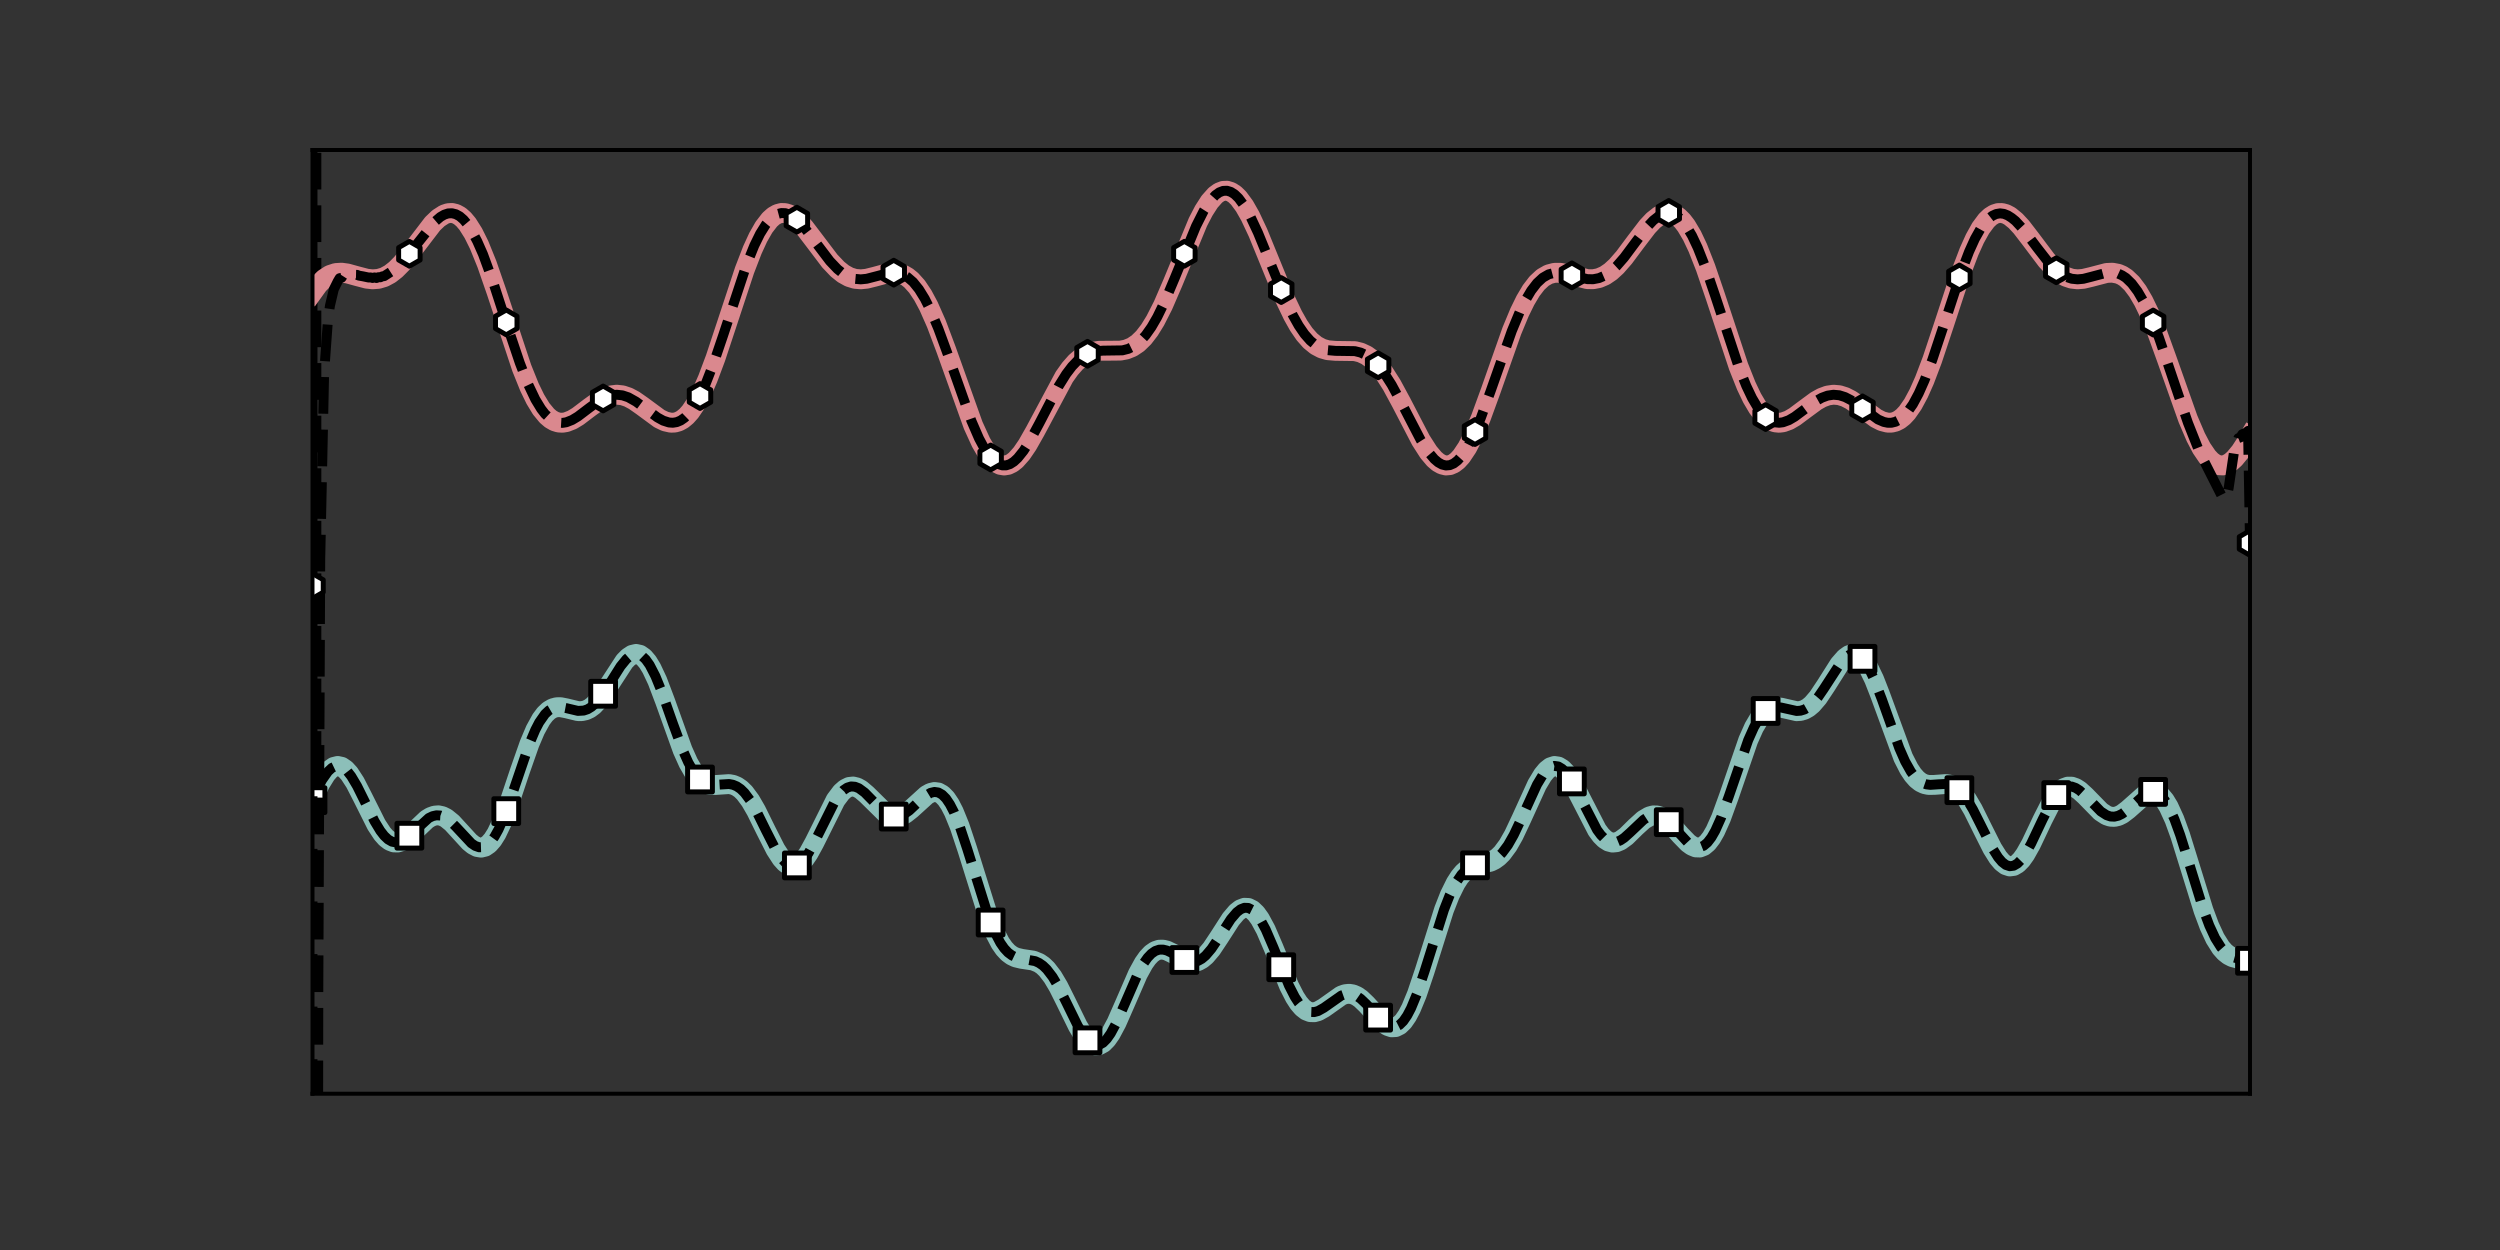 <?xml version="1.0" encoding="utf-8" standalone="no"?>
<!DOCTYPE svg PUBLIC "-//W3C//DTD SVG 1.1//EN"
  "http://www.w3.org/Graphics/SVG/1.1/DTD/svg11.dtd">
<!-- Created with matplotlib (https://matplotlib.org/) -->
<svg height="252pt" version="1.1" viewBox="0 0 504 252" width="504pt" xmlns="http://www.w3.org/2000/svg" xmlns:xlink="http://www.w3.org/1999/xlink">
 <rect x="0" y="0" width="504" height="252" fill="#333333" stroke="none"/>
 <defs>
  <style type="text/css">
*{stroke-linecap:butt;stroke-linejoin:round;}
  </style>
 </defs>
 <g id="figure_1">
  <g id="patch_1">
   <path d="M 0 252 
L 504 252 
L 504 0 
L 0 0 
z
" style="fill:none;"/>
  </g>
  <g id="axes_1">
   <g id="patch_2">
    <path d="M 63 220.5 
L 453.6 220.5 
L 453.6 30.24 
L 63 30.24 
z
" style="fill:none;"/>
   </g>
   <g id="matplotlib.axis_1">
    <g id="xtick_1"/>
    <g id="xtick_2"/>
    <g id="xtick_3"/>
    <g id="xtick_4"/>
    <g id="xtick_5"/>
    <g id="xtick_6"/>
   </g>
   <g id="matplotlib.axis_2">
    <g id="ytick_1"/>
    <g id="ytick_2"/>
    <g id="ytick_3"/>
    <g id="ytick_4"/>
    <g id="ytick_5"/>
    <g id="ytick_6"/>
    <g id="ytick_7"/>
    <g id="ytick_8"/>
   </g>
   <g id="line2d_1">
    <path clip-path="url(#p9a82ce48bc)" d="M 63 161.19 
L 64.562 157.952 
L 65.734 156.064 
L 66.515 155.168 
L 67.297 154.611 
L 68.078 154.415 
L 68.859 154.586 
L 69.64 155.114 
L 70.421 155.97 
L 71.593 157.772 
L 73.156 160.817 
L 75.89 166.278 
L 77.062 168.063 
L 77.843 168.939 
L 78.624 169.531 
L 79.405 169.832 
L 80.186 169.848 
L 80.968 169.605 
L 81.749 169.141 
L 82.921 168.143 
L 86.045 165.189 
L 86.827 164.71 
L 87.608 164.428 
L 88.389 164.367 
L 89.17 164.536 
L 89.951 164.928 
L 91.123 165.877 
L 92.686 167.579 
L 94.639 169.713 
L 95.42 170.347 
L 96.201 170.757 
L 96.982 170.889 
L 97.763 170.701 
L 98.545 170.166 
L 99.326 169.273 
L 100.107 168.028 
L 101.279 165.558 
L 102.451 162.5 
L 104.794 155.49 
L 106.747 149.922 
L 107.919 147.167 
L 109.091 145.035 
L 109.872 143.992 
L 110.653 143.25 
L 111.434 142.791 
L 112.216 142.578 
L 112.997 142.565 
L 114.169 142.794 
L 116.512 143.361 
L 117.293 143.364 
L 118.075 143.195 
L 118.856 142.825 
L 119.637 142.243 
L 120.809 140.982 
L 121.981 139.333 
L 125.887 133.326 
L 126.668 132.53 
L 127.449 132.016 
L 128.23 131.83 
L 129.011 132.004 
L 129.793 132.554 
L 130.574 133.476 
L 131.355 134.753 
L 132.527 137.25 
L 134.089 141.375 
L 137.605 151.189 
L 138.776 153.8 
L 139.948 155.818 
L 140.729 156.806 
L 141.511 157.515 
L 142.292 157.968 
L 143.073 158.203 
L 144.245 158.257 
L 146.979 158.072 
L 147.76 158.215 
L 148.541 158.539 
L 149.323 159.075 
L 150.104 159.84 
L 151.276 161.416 
L 152.447 163.442 
L 154.4 167.409 
L 156.353 171.258 
L 157.525 173.064 
L 158.306 173.934 
L 159.088 174.483 
L 159.869 174.684 
L 160.65 174.526 
L 161.431 174.013 
L 162.212 173.169 
L 162.994 172.033 
L 164.165 169.899 
L 168.462 161.274 
L 169.634 159.72 
L 170.415 159.034 
L 171.196 158.648 
L 171.977 158.558 
L 172.759 158.744 
L 173.54 159.173 
L 174.712 160.164 
L 178.618 164.012 
L 179.399 164.444 
L 180.18 164.669 
L 180.961 164.673 
L 181.742 164.457 
L 182.524 164.042 
L 183.695 163.121 
L 186.82 160.284 
L 187.601 159.853 
L 188.383 159.663 
L 189.164 159.768 
L 189.945 160.206 
L 190.726 161.002 
L 191.507 162.162 
L 192.289 163.678 
L 193.46 166.553 
L 195.023 171.253 
L 199.319 184.991 
L 200.491 187.877 
L 201.663 190.115 
L 202.444 191.234 
L 203.225 192.069 
L 204.007 192.649 
L 204.788 193.02 
L 205.96 193.301 
L 208.303 193.653 
L 209.475 194.132 
L 210.256 194.671 
L 211.037 195.418 
L 212.209 196.945 
L 213.381 198.921 
L 214.943 202.048 
L 217.287 206.842 
L 218.459 208.786 
L 219.24 209.765 
L 220.021 210.432 
L 220.802 210.749 
L 221.584 210.696 
L 222.365 210.269 
L 223.146 209.482 
L 223.927 208.365 
L 225.099 206.176 
L 226.661 202.627 
L 229.396 196.332 
L 230.567 194.201 
L 231.349 193.094 
L 232.13 192.267 
L 232.911 191.726 
L 233.692 191.461 
L 234.473 191.446 
L 235.255 191.64 
L 236.426 192.206 
L 239.161 193.727 
L 239.942 193.938 
L 240.723 193.96 
L 241.504 193.764 
L 242.285 193.334 
L 243.067 192.674 
L 244.238 191.295 
L 245.801 188.944 
L 248.144 185.297 
L 249.316 183.92 
L 250.097 183.312 
L 250.879 183.009 
L 251.66 183.043 
L 252.441 183.431 
L 253.222 184.174 
L 254.003 185.252 
L 255.175 187.42 
L 256.738 191.052 
L 259.862 198.732 
L 261.034 201.025 
L 261.815 202.228 
L 262.597 203.137 
L 263.378 203.74 
L 264.159 204.044 
L 264.94 204.071 
L 265.721 203.858 
L 266.893 203.198 
L 270.409 200.707 
L 271.19 200.428 
L 271.971 200.342 
L 272.752 200.468 
L 273.533 200.81 
L 274.315 201.352 
L 275.486 202.472 
L 279.002 206.319 
L 279.783 206.844 
L 280.564 207.109 
L 281.345 207.063 
L 282.127 206.671 
L 282.908 205.911 
L 283.689 204.78 
L 284.47 203.289 
L 285.642 200.45 
L 287.204 195.812 
L 291.11 183.423 
L 292.282 180.434 
L 293.454 178.061 
L 294.235 176.843 
L 295.016 175.907 
L 295.798 175.228 
L 296.579 174.767 
L 297.751 174.368 
L 300.485 173.722 
L 301.266 173.336 
L 302.047 172.771 
L 302.828 171.997 
L 304 170.416 
L 305.172 168.354 
L 306.734 165.039 
L 309.859 158.185 
L 311.031 156.235 
L 311.812 155.289 
L 312.593 154.676 
L 313.375 154.421 
L 314.156 154.534 
L 314.937 155.007 
L 315.718 155.813 
L 316.499 156.912 
L 317.671 158.989 
L 321.968 167.343 
L 322.749 168.392 
L 323.53 169.173 
L 324.311 169.666 
L 325.093 169.868 
L 325.874 169.793 
L 326.655 169.469 
L 327.827 168.616 
L 329.78 166.695 
L 331.342 165.281 
L 332.514 164.59 
L 333.295 164.381 
L 334.076 164.399 
L 334.858 164.646 
L 335.639 165.109 
L 336.811 166.141 
L 338.764 168.341 
L 340.326 169.95 
L 341.107 170.515 
L 341.888 170.836 
L 342.67 170.863 
L 343.451 170.559 
L 344.232 169.902 
L 345.013 168.887 
L 345.794 167.527 
L 346.966 164.908 
L 348.529 160.605 
L 352.435 149.247 
L 353.606 146.625 
L 354.778 144.645 
L 355.559 143.706 
L 356.341 143.064 
L 357.122 142.693 
L 357.903 142.554 
L 359.075 142.667 
L 362.2 143.379 
L 362.981 143.327 
L 363.762 143.092 
L 364.543 142.651 
L 365.324 141.996 
L 366.496 140.637 
L 368.059 138.293 
L 370.793 133.978 
L 371.965 132.639 
L 372.746 132.077 
L 373.527 131.836 
L 374.308 131.952 
L 375.089 132.441 
L 375.871 133.305 
L 376.652 134.527 
L 377.824 136.956 
L 378.995 139.943 
L 383.683 152.72 
L 384.854 155.009 
L 385.636 156.186 
L 386.417 157.078 
L 387.198 157.696 
L 387.979 158.07 
L 388.76 158.241 
L 389.932 158.237 
L 392.276 158.062 
L 393.057 158.181 
L 393.838 158.473 
L 394.619 158.974 
L 395.401 159.703 
L 396.572 161.226 
L 397.744 163.209 
L 399.697 167.148 
L 401.65 171.037 
L 402.822 172.899 
L 403.603 173.816 
L 404.384 174.418 
L 405.166 174.676 
L 405.947 174.575 
L 406.728 174.118 
L 407.509 173.325 
L 408.29 172.232 
L 409.462 170.145 
L 411.806 165.199 
L 413.368 162.131 
L 414.54 160.329 
L 415.321 159.453 
L 416.102 158.869 
L 416.884 158.585 
L 417.665 158.592 
L 418.446 158.865 
L 419.227 159.366 
L 420.399 160.431 
L 423.524 163.626 
L 424.696 164.389 
L 425.477 164.648 
L 426.258 164.687 
L 427.039 164.506 
L 427.82 164.12 
L 428.992 163.232 
L 432.508 160.114 
L 433.289 159.758 
L 434.07 159.664 
L 434.851 159.878 
L 435.632 160.436 
L 436.414 161.356 
L 437.195 162.64 
L 438.367 165.207 
L 439.538 168.431 
L 441.491 174.722 
L 444.226 183.541 
L 445.397 186.684 
L 446.569 189.214 
L 447.741 191.075 
L 448.522 191.954 
L 449.303 192.572 
L 450.085 192.973 
L 451.256 193.281 
L 453.6 193.621 
L 453.6 193.621 
" style="fill:none;stroke:#8cbfb9;stroke-linecap:square;stroke-width:4;"/>
   </g>
   <g id="line2d_2">
    <path clip-path="url(#p9a82ce48bc)" d="M 63 161.307 
L 63 -1 
M 63.781 -1 
L 63.781 159.393 
L 64.953 157.201 
L 66.125 155.537 
L 66.906 154.814 
L 67.687 154.44 
L 68.468 154.433 
L 69.25 154.788 
L 70.031 155.486 
L 70.812 156.489 
L 71.984 158.461 
L 73.546 161.607 
L 75.499 165.547 
L 76.671 167.485 
L 77.452 168.493 
L 78.233 169.23 
L 79.015 169.679 
L 79.796 169.838 
L 80.577 169.724 
L 81.358 169.367 
L 82.53 168.479 
L 86.436 164.915 
L 87.217 164.538 
L 87.998 164.364 
L 88.78 164.412 
L 89.561 164.691 
L 90.733 165.501 
L 91.904 166.668 
L 95.029 170.012 
L 95.81 170.536 
L 96.592 170.81 
L 97.373 170.785 
L 98.154 170.425 
L 98.935 169.711 
L 99.716 168.64 
L 100.498 167.227 
L 101.669 164.543 
L 103.232 160.189 
L 106.747 149.891 
L 107.919 147.14 
L 108.7 145.635 
L 109.872 143.963 
L 110.653 143.229 
L 111.434 142.77 
L 112.216 142.554 
L 112.997 142.54 
L 114.169 142.763 
L 116.512 143.316 
L 117.684 143.25 
L 118.465 142.985 
L 119.246 142.506 
L 120.028 141.816 
L 121.199 140.417 
L 122.762 138.045 
L 125.105 134.329 
L 126.277 132.891 
L 127.058 132.217 
L 127.84 131.873 
L 128.621 131.857 
L 129.402 132.214 
L 130.183 132.957 
L 130.964 134.049 
L 132.136 136.322 
L 133.308 139.197 
L 135.652 145.85 
L 137.605 151.137 
L 138.776 153.746 
L 139.948 155.766 
L 140.729 156.753 
L 141.511 157.464 
L 142.292 157.922 
L 143.073 158.162 
L 144.245 158.224 
L 146.979 158.06 
L 147.76 158.206 
L 148.541 158.532 
L 149.323 159.07 
L 150.104 159.836 
L 151.276 161.411 
L 152.447 163.431 
L 154.4 167.388 
L 156.353 171.221 
L 157.525 173.019 
L 158.306 173.886 
L 159.088 174.432 
L 159.869 174.63 
L 160.65 174.47 
L 161.431 173.957 
L 162.212 173.113 
L 162.994 171.98 
L 164.165 169.847 
L 168.462 161.24 
L 169.243 160.146 
L 170.024 159.314 
L 170.806 158.785 
L 171.587 158.546 
L 172.368 158.609 
L 173.149 158.913 
L 174.321 159.778 
L 175.883 161.369 
L 177.836 163.362 
L 179.008 164.207 
L 179.789 164.538 
L 180.571 164.651 
L 181.352 164.543 
L 182.133 164.226 
L 183.305 163.417 
L 185.258 161.589 
L 186.43 160.55 
L 187.601 159.84 
L 188.383 159.656 
L 189.164 159.766 
L 189.945 160.206 
L 190.726 160.994 
L 191.507 162.157 
L 192.289 163.67 
L 193.46 166.542 
L 195.023 171.234 
L 199.319 184.949 
L 200.491 187.833 
L 201.663 190.071 
L 202.444 191.191 
L 203.225 192.029 
L 204.007 192.613 
L 204.788 192.988 
L 205.96 193.276 
L 208.694 193.767 
L 209.475 194.129 
L 210.256 194.668 
L 211.037 195.418 
L 212.209 196.944 
L 213.381 198.918 
L 214.943 202.037 
L 217.287 206.817 
L 218.459 208.754 
L 219.24 209.729 
L 220.021 210.392 
L 220.802 210.706 
L 221.584 210.652 
L 222.365 210.225 
L 223.146 209.439 
L 223.927 208.325 
L 225.099 206.139 
L 226.661 202.596 
L 229.396 196.311 
L 230.567 194.185 
L 231.349 193.079 
L 232.13 192.258 
L 232.911 191.716 
L 233.692 191.454 
L 234.473 191.439 
L 235.255 191.629 
L 236.426 192.191 
L 239.161 193.696 
L 239.942 193.904 
L 240.723 193.923 
L 241.504 193.725 
L 242.285 193.295 
L 243.067 192.635 
L 244.238 191.26 
L 245.801 188.918 
L 248.144 185.29 
L 249.316 183.921 
L 250.097 183.313 
L 250.879 183.008 
L 251.66 183.041 
L 252.441 183.43 
L 253.222 184.171 
L 254.003 185.245 
L 255.175 187.411 
L 256.738 191.033 
L 259.862 198.697 
L 261.034 200.986 
L 261.815 202.188 
L 262.597 203.096 
L 263.378 203.7 
L 264.159 204.007 
L 264.94 204.037 
L 265.721 203.828 
L 266.893 203.175 
L 270.409 200.704 
L 271.19 200.427 
L 271.971 200.343 
L 272.752 200.47 
L 273.533 200.81 
L 274.315 201.35 
L 275.486 202.466 
L 279.002 206.29 
L 279.783 206.811 
L 280.564 207.071 
L 281.345 207.023 
L 282.127 206.628 
L 282.908 205.867 
L 283.689 204.734 
L 284.47 203.245 
L 285.642 200.409 
L 287.204 195.776 
L 291.11 183.398 
L 292.282 180.414 
L 293.454 178.046 
L 294.626 176.329 
L 295.407 175.525 
L 296.188 174.96 
L 297.36 174.453 
L 299.313 174.03 
L 300.485 173.684 
L 301.266 173.295 
L 302.047 172.728 
L 302.828 171.952 
L 304 170.371 
L 305.172 168.311 
L 306.734 165.006 
L 309.859 158.176 
L 311.031 156.234 
L 311.812 155.276 
L 312.593 154.669 
L 313.375 154.409 
L 314.156 154.521 
L 314.937 154.992 
L 315.718 155.797 
L 316.499 156.892 
L 317.671 158.962 
L 321.968 167.294 
L 322.749 168.343 
L 323.53 169.126 
L 324.311 169.618 
L 325.093 169.821 
L 325.874 169.746 
L 326.655 169.427 
L 327.436 168.905 
L 328.608 167.855 
L 331.342 165.272 
L 332.123 164.767 
L 332.905 164.453 
L 333.686 164.358 
L 334.467 164.491 
L 335.248 164.846 
L 336.029 165.405 
L 337.201 166.539 
L 340.326 169.915 
L 341.107 170.474 
L 341.888 170.79 
L 342.67 170.814 
L 343.451 170.506 
L 344.232 169.847 
L 345.013 168.832 
L 345.794 167.472 
L 346.966 164.854 
L 348.529 160.554 
L 352.435 149.209 
L 353.606 146.593 
L 354.778 144.622 
L 355.559 143.685 
L 356.341 143.044 
L 357.122 142.674 
L 357.903 142.53 
L 359.075 142.638 
L 362.2 143.332 
L 362.981 143.277 
L 363.762 143.041 
L 364.543 142.596 
L 365.324 141.939 
L 366.496 140.583 
L 367.668 138.871 
L 371.183 133.459 
L 371.965 132.625 
L 372.746 132.07 
L 373.527 131.826 
L 374.308 131.947 
L 375.089 132.426 
L 375.871 133.288 
L 376.652 134.513 
L 377.824 136.931 
L 379.386 140.989 
L 382.901 150.832 
L 384.073 153.496 
L 385.245 155.58 
L 386.026 156.615 
L 386.807 157.369 
L 387.589 157.862 
L 388.37 158.132 
L 389.151 158.228 
L 390.713 158.122 
L 392.276 158.045 
L 393.057 158.167 
L 393.838 158.464 
L 394.619 158.967 
L 395.401 159.693 
L 396.572 161.213 
L 397.744 163.189 
L 399.307 166.293 
L 401.65 170.989 
L 402.822 172.85 
L 403.603 173.767 
L 404.384 174.372 
L 405.166 174.631 
L 405.947 174.531 
L 406.728 174.075 
L 407.509 173.284 
L 408.29 172.192 
L 409.462 170.106 
L 411.806 165.164 
L 413.368 162.092 
L 414.54 160.292 
L 415.321 159.426 
L 416.102 158.844 
L 416.884 158.553 
L 417.665 158.57 
L 418.446 158.843 
L 419.227 159.338 
L 420.399 160.404 
L 423.524 163.59 
L 424.696 164.344 
L 425.477 164.605 
L 426.258 164.64 
L 427.039 164.454 
L 427.82 164.071 
L 428.992 163.186 
L 432.508 160.091 
L 433.289 159.735 
L 434.07 159.645 
L 434.851 159.85 
L 435.632 160.399 
L 436.414 161.328 
L 437.195 162.596 
L 438.367 165.156 
L 439.538 168.377 
L 441.101 173.341 
L 444.226 183.449 
L 445.397 186.583 
L 446.569 189.112 
L 447.741 190.973 
L 448.522 191.863 
L 449.303 192.514 
L 450.085 192.948 
L 451.256 193.27 
L 453.6 193.701 
L 453.6 193.701 
" style="fill:none;stroke:#000000;stroke-dasharray:7.4,3.2;stroke-dashoffset:0;stroke-width:2;"/>
    <defs>
     <path d="M -2.5 2.5 
L 2.5 2.5 
L 2.5 -2.5 
L -2.5 -2.5 
z
" id="m187f1885bf" style="stroke:#000000;stroke-linejoin:miter;"/>
    </defs>
    <g clip-path="url(#p9a82ce48bc)">
     <use style="fill:#ffffff;stroke:#000000;stroke-linejoin:miter;" x="63" xlink:href="#m187f1885bf" y="161.307"/>
     <use style="fill:#ffffff;stroke:#000000;stroke-linejoin:miter;" x="82.53" xlink:href="#m187f1885bf" y="168.479"/>
     <use style="fill:#ffffff;stroke:#000000;stroke-linejoin:miter;" x="102.06" xlink:href="#m187f1885bf" y="163.523"/>
     <use style="fill:#ffffff;stroke:#000000;stroke-linejoin:miter;" x="121.59" xlink:href="#m187f1885bf" y="139.866"/>
     <use style="fill:#ffffff;stroke:#000000;stroke-linejoin:miter;" x="141.12" xlink:href="#m187f1885bf" y="157.145"/>
     <use style="fill:#ffffff;stroke:#000000;stroke-linejoin:miter;" x="160.65" xlink:href="#m187f1885bf" y="174.47"/>
     <use style="fill:#ffffff;stroke:#000000;stroke-linejoin:miter;" x="180.18" xlink:href="#m187f1885bf" y="164.62"/>
     <use style="fill:#ffffff;stroke:#000000;stroke-linejoin:miter;" x="199.71" xlink:href="#m187f1885bf" y="185.978"/>
     <use style="fill:#ffffff;stroke:#000000;stroke-linejoin:miter;" x="219.24" xlink:href="#m187f1885bf" y="209.729"/>
     <use style="fill:#ffffff;stroke:#000000;stroke-linejoin:miter;" x="238.77" xlink:href="#m187f1885bf" y="193.533"/>
     <use style="fill:#ffffff;stroke:#000000;stroke-linejoin:miter;" x="258.3" xlink:href="#m187f1885bf" y="194.995"/>
     <use style="fill:#ffffff;stroke:#000000;stroke-linejoin:miter;" x="277.83" xlink:href="#m187f1885bf" y="205.157"/>
     <use style="fill:#ffffff;stroke:#000000;stroke-linejoin:miter;" x="297.36" xlink:href="#m187f1885bf" y="174.453"/>
     <use style="fill:#ffffff;stroke:#000000;stroke-linejoin:miter;" x="316.89" xlink:href="#m187f1885bf" y="157.536"/>
     <use style="fill:#ffffff;stroke:#000000;stroke-linejoin:miter;" x="336.42" xlink:href="#m187f1885bf" y="165.749"/>
     <use style="fill:#ffffff;stroke:#000000;stroke-linejoin:miter;" x="355.95" xlink:href="#m187f1885bf" y="143.331"/>
     <use style="fill:#ffffff;stroke:#000000;stroke-linejoin:miter;" x="375.48" xlink:href="#m187f1885bf" y="132.82"/>
     <use style="fill:#ffffff;stroke:#000000;stroke-linejoin:miter;" x="395.01" xlink:href="#m187f1885bf" y="159.299"/>
     <use style="fill:#ffffff;stroke:#000000;stroke-linejoin:miter;" x="414.54" xlink:href="#m187f1885bf" y="160.292"/>
     <use style="fill:#ffffff;stroke:#000000;stroke-linejoin:miter;" x="434.07" xlink:href="#m187f1885bf" y="159.645"/>
     <use style="fill:#ffffff;stroke:#000000;stroke-linejoin:miter;" x="453.6" xlink:href="#m187f1885bf" y="193.701"/>
    </g>
   </g>
   <g id="line2d_3">
    <path clip-path="url(#p9a82ce48bc)" d="M 63 58.999 
L 64.172 57.371 
L 65.344 56.188 
L 66.515 55.427 
L 67.687 55.042 
L 68.859 54.97 
L 70.031 55.131 
L 71.984 55.671 
L 73.937 56.181 
L 75.109 56.31 
L 76.28 56.223 
L 77.452 55.875 
L 78.624 55.241 
L 79.796 54.321 
L 80.968 53.139 
L 82.53 51.237 
L 87.217 45.107 
L 88.389 43.991 
L 89.561 43.236 
L 90.342 42.975 
L 91.123 42.93 
L 91.904 43.118 
L 92.686 43.548 
L 93.467 44.228 
L 94.248 45.158 
L 95.42 47.011 
L 96.592 49.379 
L 98.154 53.229 
L 100.107 58.861 
L 105.185 74.19 
L 106.747 78.064 
L 107.919 80.475 
L 109.091 82.404 
L 110.263 83.827 
L 111.044 84.493 
L 111.825 84.94 
L 112.606 85.18 
L 113.387 85.228 
L 114.169 85.103 
L 115.34 84.643 
L 116.512 83.935 
L 118.856 82.157 
L 120.809 80.756 
L 121.981 80.121 
L 123.152 79.713 
L 124.324 79.567 
L 125.496 79.698 
L 126.668 80.093 
L 127.84 80.717 
L 129.402 81.808 
L 132.917 84.394 
L 134.089 84.96 
L 135.261 85.224 
L 136.042 85.19 
L 136.823 84.967 
L 137.605 84.536 
L 138.386 83.888 
L 139.167 83.014 
L 140.339 81.279 
L 141.511 79.05 
L 142.682 76.367 
L 144.245 72.199 
L 146.588 65.126 
L 150.104 54.468 
L 151.666 50.419 
L 152.838 47.867 
L 154.01 45.81 
L 155.182 44.293 
L 155.963 43.593 
L 156.744 43.143 
L 157.525 42.936 
L 158.306 42.963 
L 159.088 43.208 
L 159.869 43.652 
L 161.041 44.639 
L 162.212 45.931 
L 164.165 48.493 
L 167.29 52.62 
L 168.853 54.265 
L 170.024 55.2 
L 171.196 55.849 
L 172.368 56.212 
L 173.54 56.311 
L 174.712 56.192 
L 176.274 55.807 
L 179.008 55.067 
L 180.18 54.963 
L 181.352 55.116 
L 182.133 55.397 
L 182.914 55.846 
L 183.695 56.476 
L 184.867 57.782 
L 186.039 59.535 
L 187.211 61.725 
L 188.773 65.261 
L 190.726 70.452 
L 196.195 85.746 
L 197.757 89.166 
L 198.929 91.184 
L 200.101 92.659 
L 200.882 93.321 
L 201.663 93.717 
L 202.444 93.848 
L 203.225 93.719 
L 204.007 93.341 
L 204.788 92.727 
L 205.96 91.409 
L 207.131 89.688 
L 208.694 86.933 
L 214.553 75.981 
L 215.725 74.336 
L 216.896 73.006 
L 218.068 72.003 
L 219.24 71.314 
L 220.412 70.905 
L 221.584 70.719 
L 223.537 70.707 
L 225.88 70.684 
L 227.052 70.46 
L 228.224 69.987 
L 229.396 69.202 
L 230.567 68.059 
L 231.739 66.536 
L 232.911 64.635 
L 234.473 61.561 
L 236.426 57.045 
L 241.504 44.764 
L 242.676 42.501 
L 243.848 40.671 
L 245.02 39.351 
L 245.801 38.785 
L 246.582 38.482 
L 247.363 38.45 
L 248.144 38.688 
L 248.926 39.192 
L 249.707 39.953 
L 250.879 41.54 
L 252.05 43.601 
L 253.613 46.932 
L 255.956 52.664 
L 259.081 60.292 
L 260.644 63.567 
L 261.815 65.646 
L 262.987 67.357 
L 264.159 68.685 
L 265.331 69.642 
L 266.503 70.262 
L 267.674 70.6 
L 269.237 70.736 
L 273.143 70.79 
L 274.315 71.08 
L 275.486 71.626 
L 276.658 72.471 
L 277.83 73.64 
L 279.002 75.133 
L 280.564 77.581 
L 282.517 81.192 
L 286.423 88.72 
L 287.986 91.159 
L 289.157 92.547 
L 289.939 93.215 
L 290.72 93.651 
L 291.501 93.841 
L 292.282 93.772 
L 293.063 93.44 
L 293.845 92.841 
L 294.626 91.982 
L 295.798 90.225 
L 296.969 87.955 
L 298.532 84.263 
L 300.485 78.909 
L 304.781 66.72 
L 306.344 62.954 
L 307.516 60.561 
L 308.687 58.59 
L 309.859 57.064 
L 311.031 55.979 
L 312.203 55.308 
L 313.375 55.001 
L 314.546 54.99 
L 316.109 55.289 
L 320.015 56.276 
L 321.187 56.291 
L 322.358 56.062 
L 323.53 55.556 
L 324.702 54.76 
L 325.874 53.688 
L 327.436 51.897 
L 329.78 48.75 
L 332.123 45.688 
L 333.295 44.442 
L 334.467 43.518 
L 335.248 43.124 
L 336.029 42.934 
L 336.811 42.967 
L 337.592 43.237 
L 338.373 43.752 
L 339.154 44.517 
L 339.935 45.531 
L 341.107 47.505 
L 342.279 49.982 
L 343.841 53.952 
L 345.794 59.675 
L 350.482 73.854 
L 352.044 77.781 
L 353.216 80.241 
L 354.388 82.223 
L 355.559 83.7 
L 356.341 84.402 
L 357.122 84.883 
L 357.903 85.155 
L 358.684 85.232 
L 359.465 85.133 
L 360.637 84.705 
L 361.809 84.019 
L 363.762 82.56 
L 366.106 80.835 
L 367.277 80.178 
L 368.449 79.744 
L 369.621 79.57 
L 370.793 79.671 
L 371.965 80.039 
L 373.136 80.642 
L 374.699 81.714 
L 378.214 84.319 
L 379.386 84.913 
L 380.558 85.213 
L 381.339 85.208 
L 382.12 85.016 
L 382.901 84.619 
L 383.683 84.006 
L 384.464 83.169 
L 385.636 81.487 
L 386.807 79.309 
L 387.979 76.671 
L 389.542 72.551 
L 391.885 65.515 
L 395.401 54.817 
L 396.963 50.717 
L 398.135 48.116 
L 399.307 46.003 
L 400.478 44.428 
L 401.26 43.688 
L 402.041 43.198 
L 402.822 42.953 
L 403.603 42.944 
L 404.384 43.155 
L 405.166 43.568 
L 406.337 44.518 
L 407.509 45.782 
L 409.462 48.322 
L 412.587 52.473 
L 414.149 54.15 
L 415.321 55.114 
L 416.493 55.794 
L 417.665 56.186 
L 418.837 56.312 
L 420.008 56.213 
L 421.571 55.843 
L 424.696 55.026 
L 425.867 54.973 
L 427.039 55.194 
L 427.82 55.531 
L 428.602 56.039 
L 429.773 57.153 
L 430.945 58.71 
L 432.117 60.71 
L 433.289 63.131 
L 434.851 66.927 
L 436.804 72.325 
L 441.101 84.466 
L 442.663 88.123 
L 443.835 90.361 
L 445.007 92.081 
L 445.788 92.914 
L 446.569 93.486 
L 447.35 93.791 
L 448.132 93.833 
L 448.913 93.618 
L 449.694 93.157 
L 450.475 92.467 
L 451.647 91.05 
L 452.819 89.25 
L 453.6 87.886 
L 453.6 87.886 
" style="fill:none;stroke:#da888e;stroke-linecap:square;stroke-width:4;"/>
   </g>
   <g id="line2d_4">
    <path clip-path="url(#p9a82ce48bc)" d="M 63 118.134 
L 63 253 
M 64.098 253 
L 64.172 200.239 
L 64.562 112.728 
L 65.344 75.195 
L 66.125 64.369 
L 66.515 61.646 
L 67.297 58.315 
L 68.078 56.747 
L 68.468 56.084 
L 68.859 56.004 
L 69.25 55.396 
L 69.64 55.63 
L 70.031 55.18 
L 70.421 55.417 
L 70.812 55.238 
L 71.593 55.406 
L 71.984 55.414 
L 72.374 55.571 
L 73.156 55.706 
L 74.327 55.952 
L 74.718 55.929 
L 75.109 56.039 
L 75.499 55.929 
L 75.89 56.049 
L 76.28 55.884 
L 76.671 55.903 
L 77.062 55.718 
L 77.452 55.668 
L 79.796 54.154 
L 80.968 53.042 
L 83.311 50.138 
L 87.608 44.739 
L 88.78 43.736 
L 89.561 43.283 
L 90.342 43.026 
L 91.123 42.993 
L 91.904 43.187 
L 92.686 43.616 
L 93.467 44.296 
L 94.248 45.23 
L 95.029 46.407 
L 96.201 48.613 
L 97.373 51.267 
L 99.326 56.595 
L 102.451 66.215 
L 104.794 73.173 
L 106.357 77.229 
L 107.919 80.508 
L 109.091 82.433 
L 109.872 83.446 
L 111.044 84.524 
L 111.825 84.969 
L 112.606 85.208 
L 113.387 85.255 
L 114.169 85.13 
L 115.34 84.67 
L 116.512 83.963 
L 118.856 82.185 
L 120.809 80.777 
L 121.981 80.139 
L 123.152 79.727 
L 124.324 79.579 
L 125.496 79.705 
L 126.668 80.097 
L 128.23 80.974 
L 130.183 82.418 
L 132.527 84.154 
L 133.699 84.801 
L 134.87 85.175 
L 135.652 85.228 
L 136.433 85.101 
L 137.214 84.775 
L 137.995 84.234 
L 138.776 83.475 
L 139.948 81.908 
L 141.12 79.84 
L 142.292 77.301 
L 143.854 73.288 
L 145.807 67.545 
L 150.494 53.397 
L 152.057 49.521 
L 153.229 47.13 
L 154.4 45.251 
L 155.182 44.301 
L 155.963 43.601 
L 156.744 43.154 
L 157.525 42.948 
L 158.306 42.975 
L 159.088 43.22 
L 159.869 43.663 
L 161.041 44.649 
L 162.212 45.942 
L 164.165 48.502 
L 167.29 52.624 
L 168.853 54.266 
L 170.024 55.2 
L 171.196 55.852 
L 172.368 56.218 
L 173.54 56.321 
L 174.712 56.201 
L 176.665 55.699 
L 179.008 55.077 
L 180.18 54.972 
L 181.352 55.123 
L 182.133 55.406 
L 182.914 55.851 
L 184.086 56.867 
L 185.258 58.32 
L 186.43 60.219 
L 187.601 62.546 
L 189.164 66.238 
L 191.117 71.561 
L 195.804 84.781 
L 197.366 88.384 
L 198.538 90.57 
L 199.71 92.231 
L 200.491 93.024 
L 201.272 93.554 
L 202.054 93.817 
L 202.835 93.818 
L 203.616 93.563 
L 204.397 93.065 
L 205.178 92.341 
L 206.35 90.879 
L 207.522 89.045 
L 209.475 85.434 
L 213.381 77.911 
L 214.943 75.407 
L 216.115 73.865 
L 217.287 72.644 
L 218.459 71.747 
L 219.631 71.156 
L 220.802 70.828 
L 222.365 70.691 
L 226.271 70.634 
L 227.443 70.335 
L 228.614 69.764 
L 229.786 68.864 
L 230.958 67.594 
L 232.13 65.942 
L 233.302 63.916 
L 234.864 60.704 
L 236.817 56.075 
L 241.114 45.594 
L 242.676 42.499 
L 243.848 40.669 
L 245.02 39.35 
L 245.801 38.784 
L 246.582 38.483 
L 247.363 38.451 
L 248.144 38.691 
L 248.926 39.195 
L 249.707 39.955 
L 250.879 41.541 
L 252.05 43.601 
L 253.613 46.93 
L 255.956 52.661 
L 259.081 60.287 
L 260.644 63.562 
L 261.815 65.641 
L 262.987 67.351 
L 264.159 68.68 
L 265.331 69.637 
L 266.503 70.258 
L 267.674 70.596 
L 269.237 70.733 
L 273.143 70.79 
L 274.315 71.082 
L 275.486 71.628 
L 276.658 72.474 
L 277.83 73.644 
L 279.002 75.137 
L 280.564 77.585 
L 282.517 81.196 
L 286.423 88.723 
L 287.986 91.161 
L 289.157 92.549 
L 289.939 93.216 
L 290.72 93.653 
L 291.501 93.842 
L 292.282 93.774 
L 293.063 93.44 
L 293.845 92.842 
L 294.626 91.982 
L 295.798 90.225 
L 296.969 87.955 
L 298.532 84.264 
L 300.485 78.911 
L 304.781 66.723 
L 306.344 62.958 
L 307.516 60.564 
L 308.687 58.593 
L 309.859 57.067 
L 311.031 55.982 
L 312.203 55.311 
L 313.375 55.004 
L 314.546 54.992 
L 316.109 55.292 
L 320.015 56.278 
L 321.187 56.293 
L 322.358 56.064 
L 323.53 55.558 
L 324.702 54.763 
L 325.874 53.692 
L 327.436 51.9 
L 329.78 48.754 
L 332.123 45.692 
L 333.295 44.446 
L 334.467 43.521 
L 335.248 43.128 
L 336.029 42.938 
L 336.811 42.97 
L 337.592 43.24 
L 338.373 43.755 
L 339.154 44.519 
L 339.935 45.533 
L 341.107 47.506 
L 342.279 49.983 
L 343.841 53.951 
L 345.794 59.674 
L 350.482 73.856 
L 352.044 77.785 
L 353.216 80.245 
L 354.388 82.226 
L 355.559 83.7 
L 356.341 84.4 
L 357.122 84.88 
L 357.903 85.154 
L 358.684 85.229 
L 359.465 85.13 
L 360.637 84.703 
L 361.809 84.017 
L 363.762 82.56 
L 366.106 80.84 
L 367.277 80.186 
L 368.449 79.753 
L 369.621 79.581 
L 370.793 79.684 
L 371.965 80.053 
L 373.136 80.657 
L 374.699 81.731 
L 378.605 84.563 
L 379.777 85.067 
L 380.558 85.229 
L 381.339 85.224 
L 382.12 85.032 
L 382.901 84.636 
L 383.683 84.023 
L 384.464 83.184 
L 385.636 81.505 
L 386.807 79.327 
L 387.979 76.688 
L 389.542 72.566 
L 391.885 65.525 
L 395.401 54.83 
L 396.963 50.736 
L 398.135 48.152 
L 399.307 46.068 
L 400.088 44.971 
L 400.869 44.114 
L 401.65 43.507 
L 402.431 43.144 
L 403.213 43.014 
L 403.994 43.116 
L 404.775 43.43 
L 405.556 43.926 
L 406.337 44.556 
L 407.9 46.244 
L 410.634 49.883 
L 412.978 52.89 
L 414.149 54.137 
L 415.321 55.118 
L 416.493 55.805 
L 417.665 56.197 
L 418.837 56.317 
L 420.008 56.209 
L 421.571 55.81 
L 424.696 54.981 
L 425.477 54.891 
L 427.039 55.165 
L 427.82 55.52 
L 428.602 56.028 
L 429.773 57.168 
L 430.945 58.734 
L 432.117 60.743 
L 433.679 64.087 
L 435.242 68.047 
L 439.538 80.727 
L 441.101 85.27 
L 443.444 91.182 
L 448.132 100.44 
L 448.522 100.576 
L 448.913 100.251 
L 449.303 98.357 
L 450.085 93.061 
L 450.475 90.439 
L 450.866 89.596 
L 451.256 88.324 
L 451.647 88.18 
L 452.038 87.546 
L 452.819 87.209 
L 453.209 86.868 
L 453.6 109.461 
L 453.6 109.461 
" style="fill:none;stroke:#000000;stroke-dasharray:7.4,3.2;stroke-dashoffset:0;stroke-width:2;"/>
    <defs>
     <path d="M 0 -2.5 
L -2.165 -1.25 
L -2.165 1.25 
L -0 2.5 
L 2.165 1.25 
L 2.165 -1.25 
z
" id="mabdae0a152" style="stroke:#000000;stroke-linejoin:miter;"/>
    </defs>
    <g clip-path="url(#p9a82ce48bc)">
     <use style="fill:#ffffff;stroke:#000000;stroke-linejoin:miter;" x="63" xlink:href="#mabdae0a152" y="118.134"/>
     <use style="fill:#ffffff;stroke:#000000;stroke-linejoin:miter;" x="82.53" xlink:href="#mabdae0a152" y="51.168"/>
     <use style="fill:#ffffff;stroke:#000000;stroke-linejoin:miter;" x="102.06" xlink:href="#mabdae0a152" y="64.997"/>
     <use style="fill:#ffffff;stroke:#000000;stroke-linejoin:miter;" x="121.59" xlink:href="#mabdae0a152" y="80.33"/>
     <use style="fill:#ffffff;stroke:#000000;stroke-linejoin:miter;" x="141.12" xlink:href="#mabdae0a152" y="79.84"/>
     <use style="fill:#ffffff;stroke:#000000;stroke-linejoin:miter;" x="160.65" xlink:href="#mabdae0a152" y="44.283"/>
     <use style="fill:#ffffff;stroke:#000000;stroke-linejoin:miter;" x="180.18" xlink:href="#mabdae0a152" y="54.972"/>
     <use style="fill:#ffffff;stroke:#000000;stroke-linejoin:miter;" x="199.71" xlink:href="#mabdae0a152" y="92.231"/>
     <use style="fill:#ffffff;stroke:#000000;stroke-linejoin:miter;" x="219.24" xlink:href="#mabdae0a152" y="71.322"/>
     <use style="fill:#ffffff;stroke:#000000;stroke-linejoin:miter;" x="238.77" xlink:href="#mabdae0a152" y="51.161"/>
     <use style="fill:#ffffff;stroke:#000000;stroke-linejoin:miter;" x="258.3" xlink:href="#mabdae0a152" y="58.477"/>
     <use style="fill:#ffffff;stroke:#000000;stroke-linejoin:miter;" x="277.83" xlink:href="#mabdae0a152" y="73.644"/>
     <use style="fill:#ffffff;stroke:#000000;stroke-linejoin:miter;" x="297.36" xlink:href="#mabdae0a152" y="87.097"/>
     <use style="fill:#ffffff;stroke:#000000;stroke-linejoin:miter;" x="316.89" xlink:href="#mabdae0a152" y="55.516"/>
     <use style="fill:#ffffff;stroke:#000000;stroke-linejoin:miter;" x="336.42" xlink:href="#mabdae0a152" y="42.926"/>
     <use style="fill:#ffffff;stroke:#000000;stroke-linejoin:miter;" x="355.95" xlink:href="#mabdae0a152" y="84.077"/>
     <use style="fill:#ffffff;stroke:#000000;stroke-linejoin:miter;" x="375.48" xlink:href="#mabdae0a152" y="82.328"/>
     <use style="fill:#ffffff;stroke:#000000;stroke-linejoin:miter;" x="395.01" xlink:href="#mabdae0a152" y="55.94"/>
     <use style="fill:#ffffff;stroke:#000000;stroke-linejoin:miter;" x="414.54" xlink:href="#mabdae0a152" y="54.481"/>
     <use style="fill:#ffffff;stroke:#000000;stroke-linejoin:miter;" x="434.07" xlink:href="#mabdae0a152" y="65.017"/>
     <use style="fill:#ffffff;stroke:#000000;stroke-linejoin:miter;" x="453.6" xlink:href="#mabdae0a152" y="109.461"/>
    </g>
   </g>
   <g id="patch_3">
    <path d="M 63 220.5 
L 63 30.24 
" style="fill:none;stroke:#000000;stroke-linecap:square;stroke-linejoin:miter;stroke-width:0.8;"/>
   </g>
   <g id="patch_4">
    <path d="M 453.6 220.5 
L 453.6 30.24 
" style="fill:none;stroke:#000000;stroke-linecap:square;stroke-linejoin:miter;stroke-width:0.8;"/>
   </g>
   <g id="patch_5">
    <path d="M 63 220.5 
L 453.6 220.5 
" style="fill:none;stroke:#000000;stroke-linecap:square;stroke-linejoin:miter;stroke-width:0.8;"/>
   </g>
   <g id="patch_6">
    <path d="M 63 30.24 
L 453.6 30.24 
" style="fill:none;stroke:#000000;stroke-linecap:square;stroke-linejoin:miter;stroke-width:0.8;"/>
   </g>
  </g>
 </g>
 <defs>
  <clipPath id="p9a82ce48bc">
   <rect height="190.26" width="390.6" x="63" y="30.24"/>
  </clipPath>
 </defs>
</svg>
